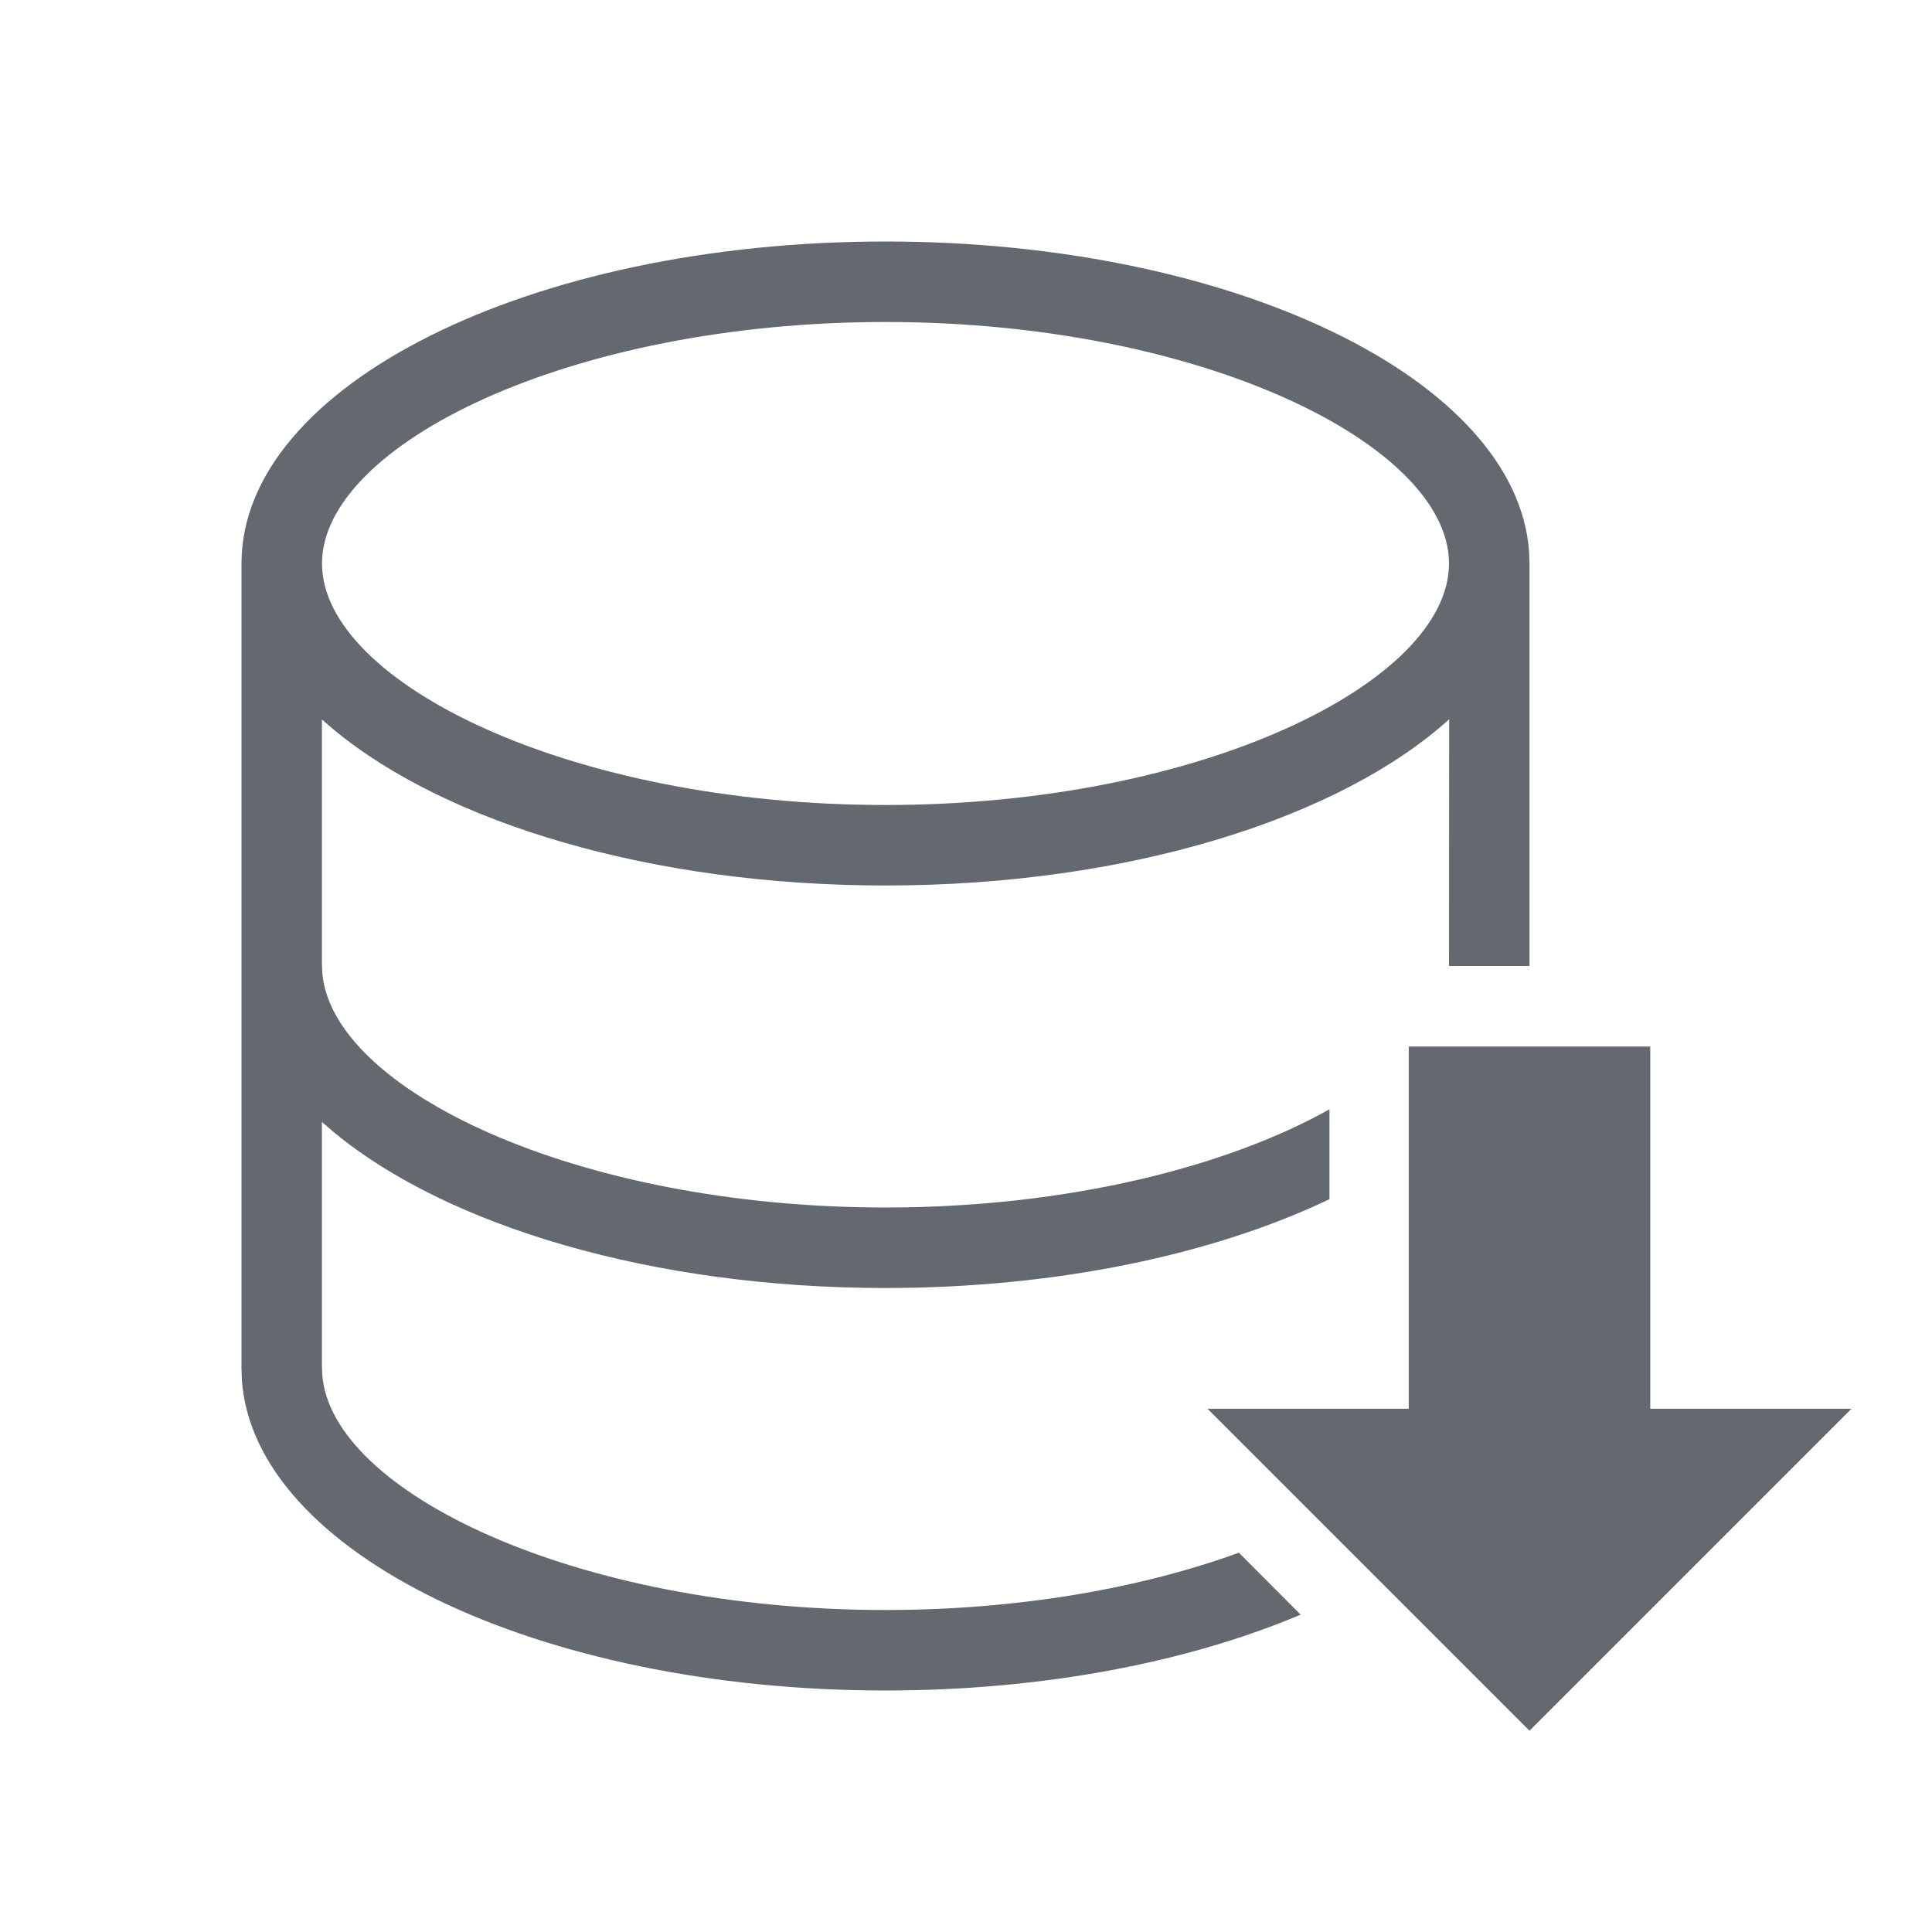<svg width="24" height="24" viewBox="0 0 24 24" xmlns="http://www.w3.org/2000/svg">
    <g fill="#63696F" fill-rule="evenodd">
        <path d="M11 3c4.32 0 7.84 1.712 7.995 3.853L19 7v5h-1l.002-3.063.014-.014C16.656 10.161 14.024 11 11 11c-2.903 0-5.445-.773-6.847-1.93l-.154-.133v3.027l.004.11C4.108 13.53 7.15 15 11 15c2.268 0 4.246-.508 5.515-1.22v1.117C15.082 15.581 13.139 16 11 16c-2.904 0-5.446-.774-6.848-1.931l-.153-.132v3.027l.004.11C4.108 18.53 7.15 20 11 20c1.678 0 3.198-.278 4.39-.712l.767.77C14.765 20.646 12.965 21 11 21c-4.32 0-7.84-1.712-7.995-3.853L3 17V7c0-2.21 3.582-4 8-4zm0 1C7.063 4 4 5.532 4 7s3.063 3 7 3 7-1.532 7-3-3.063-3-7-3z" fill-rule="nonzero"/>
        <path d="m15 17.5 4 4 4-4h-2.5V13h-3v4.5H15z"/>
    </g>
</svg>
